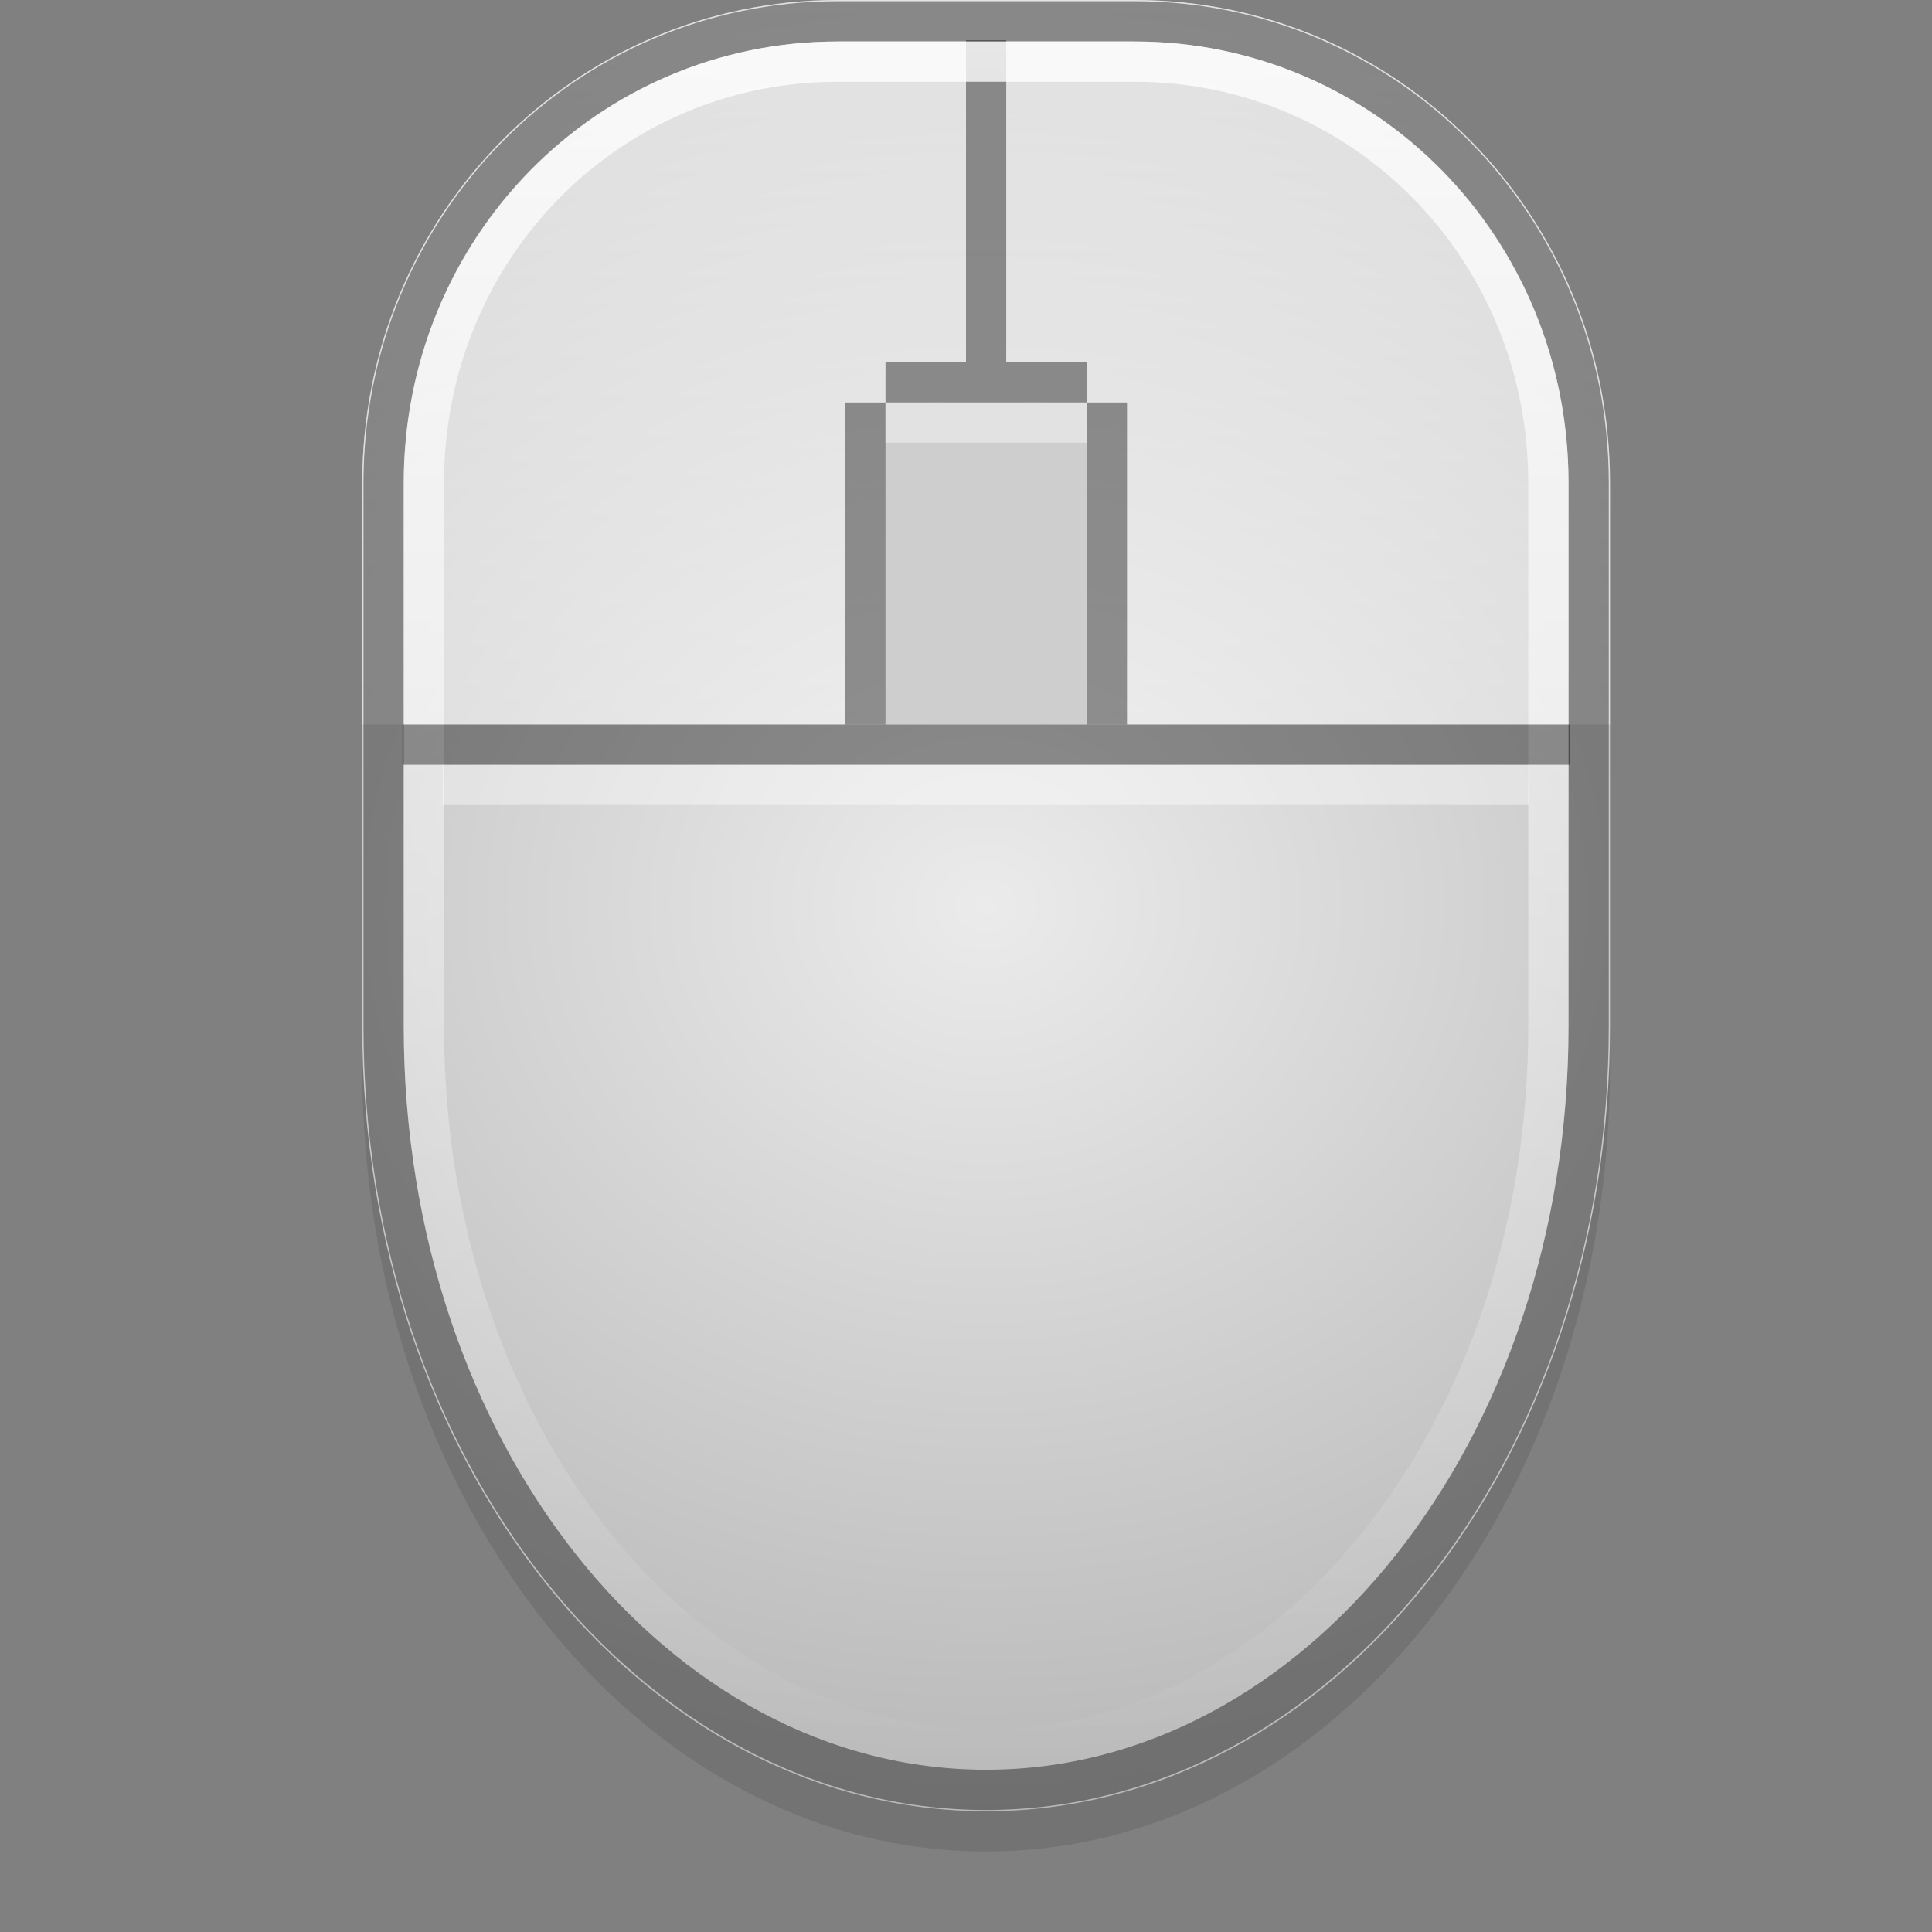 <?xml version="1.0" encoding="UTF-8" standalone="no"?>
<svg xmlns="http://www.w3.org/2000/svg" xmlns:xlink="http://www.w3.org/1999/xlink" xmlns:inkscape="http://www.inkscape.org/namespaces/inkscape" version="1.1" width="48" height="48">
 <rect width="100%" height="100%" fill="#808080" stroke="none"/>
 <defs id="defs6">
  <linearGradient id="linearGradient3806">
   <stop id="stop3808" stop-color="#ffffff"/>
   <stop id="stop3810" offset="1" stop-color="#ffffff" stop-opacity="0"/>
  </linearGradient>
  <linearGradient id="linearGradient3795">
   <stop id="stop3797" stop-color="#ffffff"/>
   <stop id="stop3799" offset="1" stop-color="#ffffff" stop-opacity="0.635"/>
  </linearGradient>
  <linearGradient id="linearGradient3782">
   <stop id="stop3784" stop-color="#ebebeb"/>
   <stop id="stop3786" offset="1" stop-color="#b8b8b8"/>
  </linearGradient>
  <radialGradient cx="16.5" cy="15" r="10.5" id="radialGradient3788" xlink:href="#linearGradient3782" gradientUnits="userSpaceOnUse" gradientTransform="matrix(2.46,5.714285e-8,-4.820213e-8,2.143,-16.095,-9.643)"/>
  <linearGradient y1="0" x2="0" y2="12" id="linearGradient3801" xlink:href="#linearGradient3795" gradientUnits="userSpaceOnUse" gradientTransform="matrix(1.476,0,0,1.5,0.143,0)"/>
  <linearGradient y1="1" x2="0" y2="44" id="linearGradient3812" xlink:href="#linearGradient3806" gradientUnits="userSpaceOnUse"/>
 </defs>
 <path d="M 20.81,1 C 14.267,1 9,6.352 9,13 9,26.5 9,13 9,26.5 9,37.303 15.913,46 24.5,46 33.087,46 40,37.303 40,26.5 40,13 40,26.5 40,13 40,6.352 34.733,1 28.19,1 z" inkscape:connector-curvature="0" id="path3814" opacity="0.1"/>
 <path d="M 20.81,0 C 14.267,0 9,5.352 9,12 9,25.5 9,12 9,25.5 9,36.303 15.913,45 24.5,45 33.087,45 40,36.303 40,25.5 40,12 40,25.5 40,12 40,5.352 34.733,0 28.19,0 z" inkscape:connector-curvature="0" id="rect2987" fill="url(#radialGradient3788)"/>
 <path d="M 20.81,0 C 14.267,0 9,5.352 9,12 L 9,18 23.762,18 40,18 40,12 C 40,5.352 34.733,0 28.19,0 l -4.429,0 -2.952,0 z" inkscape:connector-curvature="0" id="path3792" opacity="0.59" fill="url(#linearGradient3801)"/>
 <rect width="5" height="8" x="22" y="10" id="rect3002" fill="#cecece"/>
 <rect width="1" height="8" x="24" y="1" id="rect3006" opacity="0.4"/>
 <rect width="1" height="8" x="21" y="10" id="rect3805" opacity="0.4"/>
 <rect width="1" height="8" x="27" y="10" id="rect3807" opacity="0.4"/>
 <rect width="1" height="5" x="9" y="-27" transform="matrix(0,1,-1,0,0,0)" id="rect3809" opacity="0.4"/>
 <rect width="27" height="1" x="11" y="19" id="rect3811" opacity="0.4" fill="#ffffff"/>
 <rect width="5" height="1" x="22" y="10" id="rect3827" opacity="0.4" fill="#ffffff"/>
 <path d="M 20.812,0.531 C 14.567,0.531 9.531,5.64 9.531,12 l 0,13.5 c 0,10.571 6.75,18.969 14.969,18.969 8.219,0 14.969,-8.398 14.969,-18.969 l 0,-13.5 c 0,-6.36 -5.036,-11.469 -11.281,-11.469 l -7.375,0 z" id="path3034" opacity="0.4" fill="none" stroke="#000000"/>
 <path d="M 20.812,1.531 C 15.111,1.531 10.531,6.167 10.531,12 l 0,13.5 c 0,10.145 6.424,17.969 13.969,17.969 7.545,0 13.969,-7.824 13.969,-17.969 l 0,-13.5 C 38.469,6.167 33.889,1.531 28.188,1.531 l -7.375,0 z" id="path3036" opacity="0.8" fill="none" stroke="url(#linearGradient3812)"/>
 <rect width="29" height="1" x="10" y="18" id="rect3004" opacity="0.4"/>
</svg>
